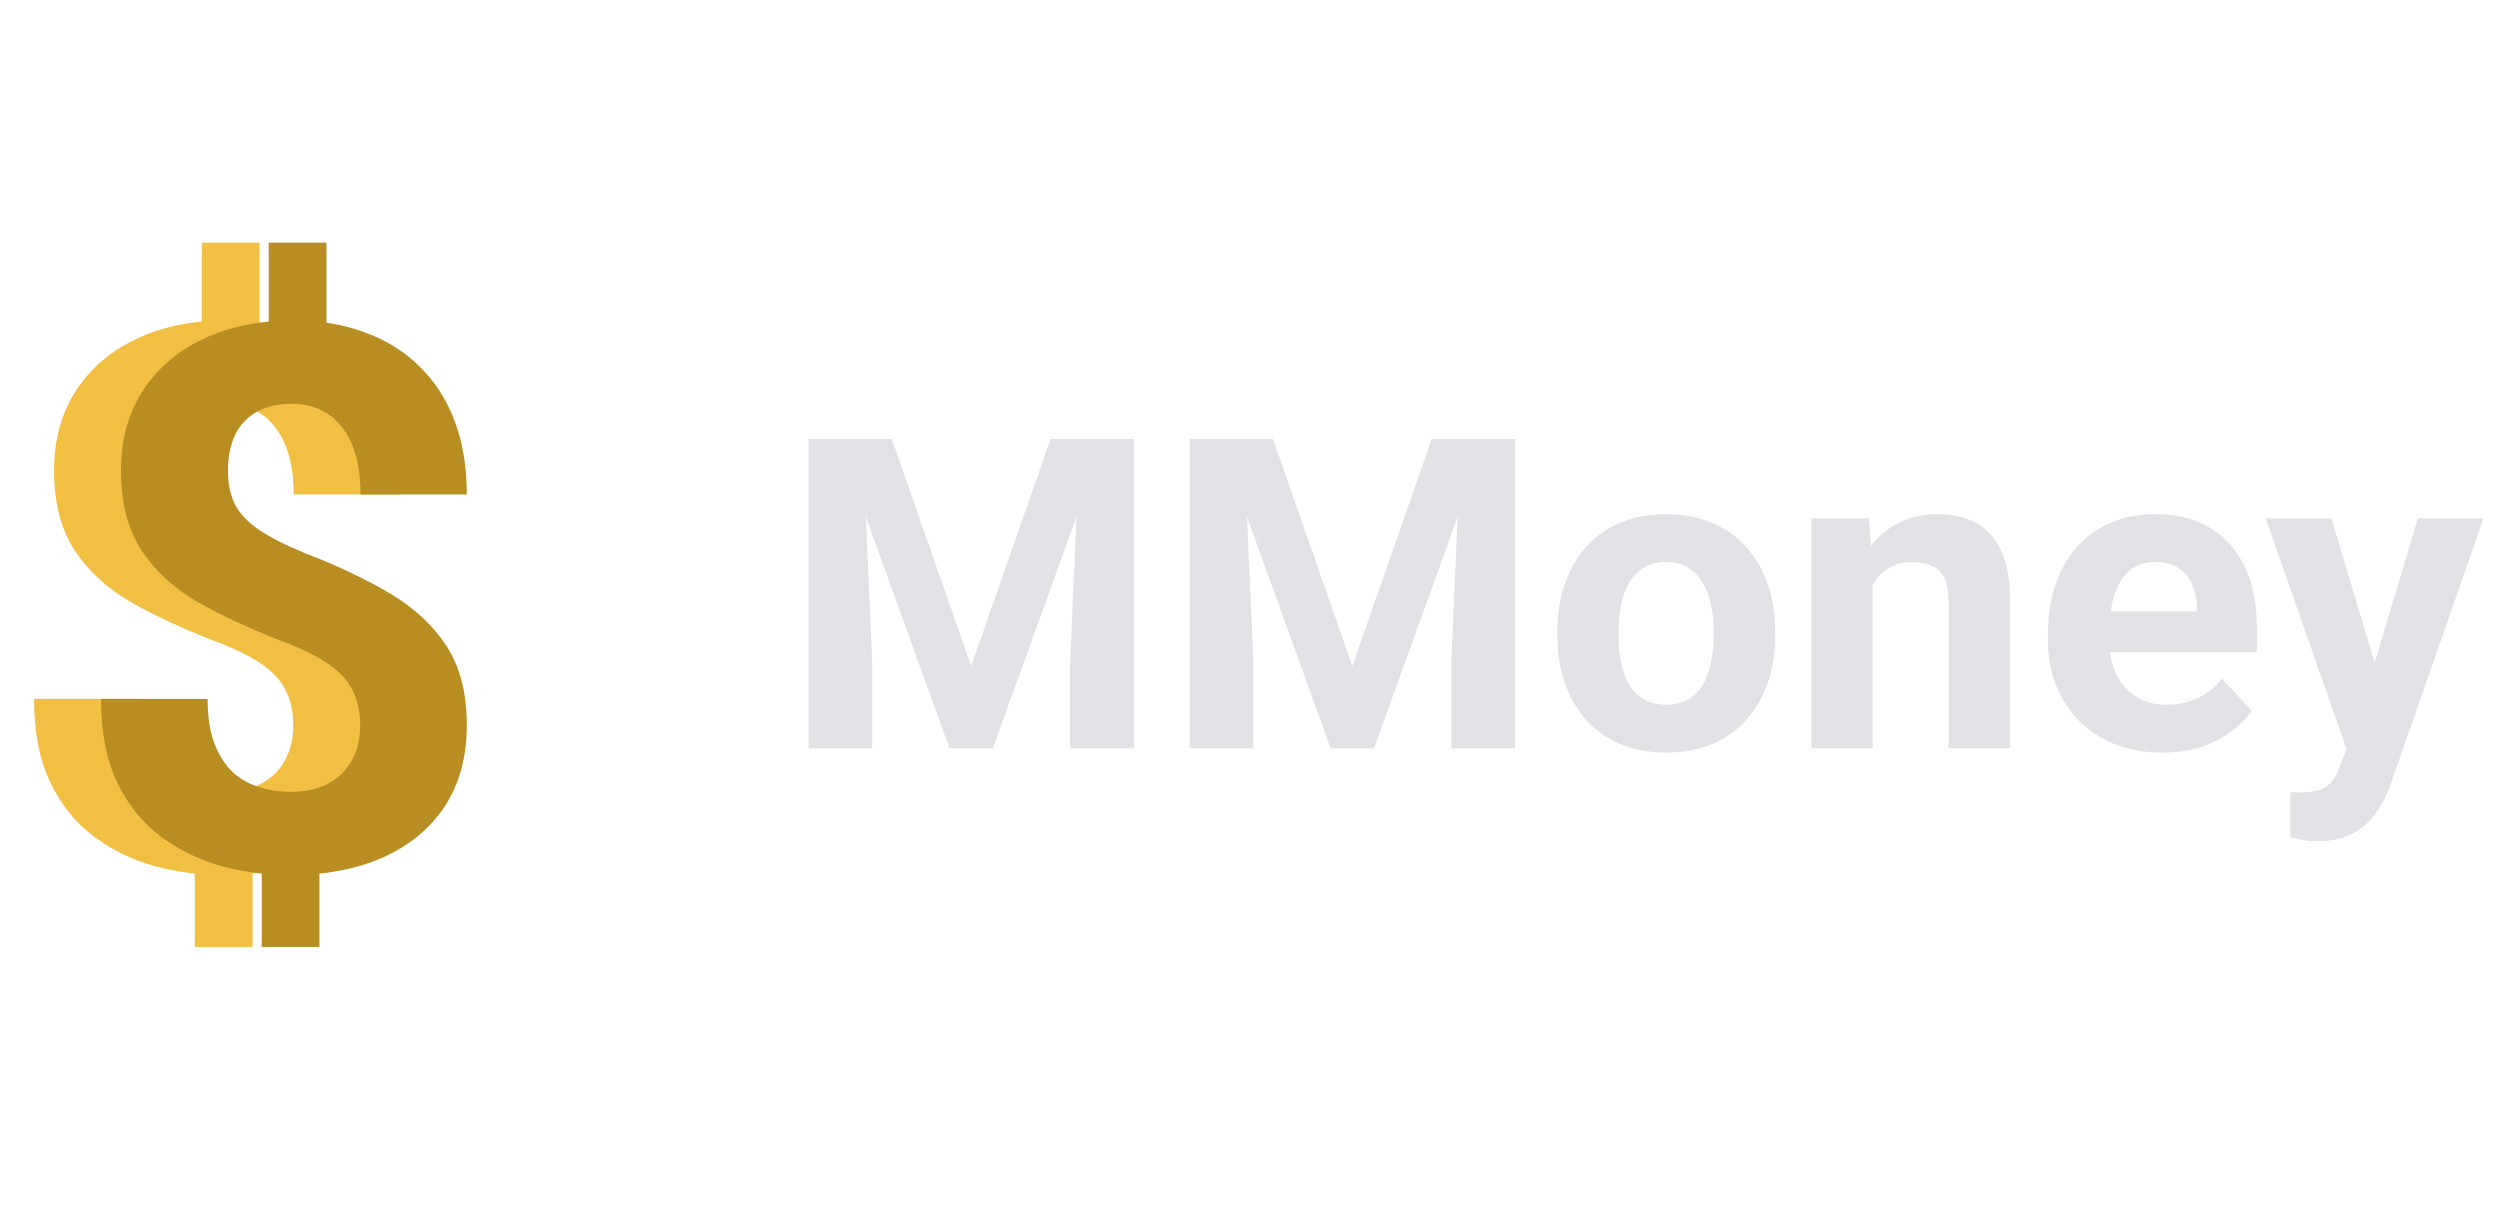 <svg width="147" height="71" viewBox="0 0 147 71" fill="none" xmlns="http://www.w3.org/2000/svg">
  <path d="M15.262 14.27V20.693H11.866V14.27H15.262ZM14.849 49.824V55.681H11.452V49.824H14.849ZM17.244 42.683C17.244 41.856 17.091 41.152 16.787 40.571C16.496 39.99 16.017 39.475 15.35 39.025C14.696 38.575 13.811 38.14 12.693 37.719C10.806 36.993 9.144 36.224 7.707 35.411C6.285 34.584 5.175 33.56 4.376 32.341C3.578 31.107 3.179 29.547 3.179 27.66C3.179 25.86 3.607 24.3 4.463 22.979C5.32 21.658 6.503 20.642 8.012 19.931C9.536 19.205 11.307 18.842 13.325 18.842C14.863 18.842 16.257 19.074 17.505 19.539C18.753 19.989 19.828 20.656 20.727 21.542C21.627 22.413 22.317 23.48 22.796 24.742C23.275 26.005 23.514 27.45 23.514 29.075H17.266C17.266 28.204 17.171 27.435 16.983 26.767C16.794 26.1 16.518 25.541 16.155 25.091C15.807 24.641 15.386 24.307 14.892 24.089C14.399 23.857 13.854 23.741 13.259 23.741C12.374 23.741 11.648 23.915 11.082 24.263C10.516 24.612 10.102 25.084 9.841 25.679C9.594 26.259 9.471 26.927 9.471 27.682C9.471 28.422 9.602 29.068 9.863 29.619C10.139 30.171 10.61 30.679 11.278 31.143C11.946 31.593 12.86 32.058 14.021 32.537C15.908 33.263 17.563 34.047 18.986 34.888C20.408 35.73 21.518 36.761 22.317 37.98C23.115 39.199 23.514 40.752 23.514 42.639C23.514 44.512 23.079 46.108 22.208 47.429C21.337 48.736 20.118 49.737 18.55 50.434C16.983 51.116 15.168 51.457 13.107 51.457C11.772 51.457 10.444 51.283 9.123 50.935C7.802 50.572 6.604 49.991 5.53 49.193C4.456 48.395 3.6 47.335 2.961 46.014C2.322 44.679 2.003 43.038 2.003 41.093H8.274C8.274 42.153 8.411 43.038 8.687 43.75C8.963 44.447 9.326 45.005 9.776 45.426C10.24 45.833 10.763 46.123 11.344 46.297C11.924 46.471 12.512 46.558 13.107 46.558C14.036 46.558 14.798 46.392 15.393 46.058C16.003 45.724 16.46 45.267 16.765 44.686C17.084 44.091 17.244 43.423 17.244 42.683Z" fill="#F1BF42"/>
  <path d="M19.197 14.27V20.693H15.8V14.27H19.197ZM18.783 49.824V55.681H15.386V49.824H18.783ZM21.178 42.683C21.178 41.856 21.026 41.152 20.721 40.571C20.43 39.99 19.951 39.475 19.284 39.025C18.631 38.575 17.745 38.14 16.627 37.719C14.741 36.993 13.079 36.224 11.642 35.411C10.219 34.584 9.109 33.56 8.31 32.341C7.512 31.107 7.113 29.547 7.113 27.66C7.113 25.86 7.541 24.3 8.397 22.979C9.254 21.658 10.437 20.642 11.946 19.931C13.47 19.205 15.241 18.842 17.259 18.842C18.797 18.842 20.191 19.074 21.439 19.539C22.687 19.989 23.762 20.656 24.662 21.542C25.561 22.413 26.251 23.48 26.73 24.742C27.209 26.005 27.448 27.45 27.448 29.075H21.2C21.2 28.204 21.105 27.435 20.917 26.767C20.728 26.1 20.452 25.541 20.089 25.091C19.741 24.641 19.32 24.307 18.826 24.089C18.333 23.857 17.789 23.741 17.194 23.741C16.308 23.741 15.582 23.915 15.016 24.263C14.45 24.612 14.037 25.084 13.775 25.679C13.528 26.259 13.405 26.927 13.405 27.682C13.405 28.422 13.536 29.068 13.797 29.619C14.073 30.171 14.544 30.679 15.212 31.143C15.88 31.593 16.794 32.058 17.956 32.537C19.843 33.263 21.497 34.047 22.92 34.888C24.342 35.73 25.453 36.761 26.251 37.98C27.049 39.199 27.448 40.752 27.448 42.639C27.448 44.512 27.013 46.108 26.142 47.429C25.271 48.736 24.052 49.737 22.484 50.434C20.917 51.116 19.102 51.457 17.041 51.457C15.706 51.457 14.378 51.283 13.057 50.935C11.736 50.572 10.538 49.991 9.464 49.193C8.39 48.395 7.534 47.335 6.895 46.014C6.256 44.679 5.937 43.038 5.937 41.093H12.208C12.208 42.153 12.345 43.038 12.621 43.75C12.897 44.447 13.26 45.005 13.71 45.426C14.174 45.833 14.697 46.123 15.277 46.297C15.858 46.471 16.446 46.558 17.041 46.558C17.97 46.558 18.732 46.392 19.327 46.058C19.937 45.724 20.394 45.267 20.699 44.686C21.018 44.091 21.178 43.423 21.178 42.683Z" fill="#B88E23"/>
  <path d="M49.26 25.81H52.434L57.106 39.165L61.778 25.81H64.951L58.38 44H55.832L49.26 25.81ZM47.549 25.81H50.71L51.284 38.828V44H47.549V25.81ZM63.502 25.81H66.675V44H62.928V38.828L63.502 25.81ZM71.672 25.81H74.846L79.518 39.165L84.19 25.81H87.364L80.792 44H78.244L71.672 25.81ZM69.961 25.81H73.122L73.696 38.828V44H69.961V25.81ZM85.914 25.81H89.088V44H85.34V38.828L85.914 25.81ZM91.574 37.379V37.116C91.574 36.125 91.715 35.213 91.998 34.38C92.282 33.539 92.694 32.811 93.235 32.194C93.776 31.578 94.443 31.099 95.234 30.758C96.025 30.408 96.933 30.233 97.957 30.233C98.982 30.233 99.894 30.408 100.693 30.758C101.493 31.099 102.163 31.578 102.705 32.194C103.254 32.811 103.671 33.539 103.954 34.38C104.237 35.213 104.379 36.125 104.379 37.116V37.379C104.379 38.362 104.237 39.273 103.954 40.115C103.671 40.948 103.254 41.676 102.705 42.301C102.163 42.917 101.497 43.396 100.706 43.738C99.915 44.079 99.007 44.25 97.982 44.25C96.958 44.25 96.046 44.079 95.246 43.738C94.455 43.396 93.785 42.917 93.235 42.301C92.694 41.676 92.282 40.948 91.998 40.115C91.715 39.273 91.574 38.362 91.574 37.379ZM95.172 37.116V37.379C95.172 37.945 95.222 38.474 95.322 38.965C95.421 39.457 95.58 39.89 95.796 40.265C96.021 40.631 96.313 40.918 96.671 41.127C97.029 41.335 97.466 41.439 97.982 41.439C98.482 41.439 98.911 41.335 99.269 41.127C99.627 40.918 99.915 40.631 100.131 40.265C100.348 39.89 100.506 39.457 100.606 38.965C100.714 38.474 100.768 37.945 100.768 37.379V37.116C100.768 36.567 100.714 36.05 100.606 35.567C100.506 35.076 100.344 34.643 100.119 34.268C99.902 33.885 99.615 33.585 99.257 33.369C98.899 33.152 98.466 33.044 97.957 33.044C97.449 33.044 97.016 33.152 96.658 33.369C96.308 33.585 96.021 33.885 95.796 34.268C95.58 34.643 95.421 35.076 95.322 35.567C95.222 36.05 95.172 36.567 95.172 37.116ZM110.113 33.369V44H106.515V30.483H109.888L110.113 33.369ZM109.588 36.767H108.614C108.614 35.767 108.743 34.868 109.001 34.068C109.259 33.26 109.622 32.573 110.088 32.007C110.554 31.432 111.108 30.995 111.75 30.695C112.399 30.387 113.124 30.233 113.923 30.233C114.556 30.233 115.135 30.325 115.66 30.508C116.185 30.691 116.634 30.983 117.009 31.382C117.392 31.782 117.684 32.311 117.884 32.969C118.092 33.627 118.196 34.431 118.196 35.38V44H114.573V35.367C114.573 34.768 114.49 34.301 114.323 33.968C114.157 33.635 113.911 33.402 113.586 33.269C113.27 33.127 112.878 33.056 112.412 33.056C111.929 33.056 111.508 33.152 111.15 33.344C110.8 33.535 110.509 33.802 110.275 34.143C110.051 34.476 109.88 34.868 109.763 35.318C109.647 35.767 109.588 36.25 109.588 36.767ZM127.153 44.25C126.104 44.25 125.163 44.083 124.33 43.75C123.497 43.409 122.789 42.938 122.206 42.339C121.631 41.739 121.19 41.043 120.882 40.252C120.574 39.453 120.42 38.603 120.42 37.704V37.204C120.42 36.179 120.565 35.242 120.857 34.393C121.148 33.544 121.565 32.806 122.106 32.182C122.656 31.557 123.322 31.078 124.105 30.745C124.888 30.404 125.771 30.233 126.753 30.233C127.711 30.233 128.561 30.391 129.302 30.708C130.043 31.024 130.664 31.474 131.163 32.057C131.671 32.64 132.055 33.339 132.313 34.156C132.571 34.964 132.7 35.863 132.7 36.854V38.353H121.956V35.955H129.165V35.68C129.165 35.18 129.073 34.734 128.89 34.343C128.715 33.943 128.448 33.627 128.09 33.394C127.732 33.16 127.274 33.044 126.716 33.044C126.241 33.044 125.833 33.148 125.492 33.356C125.15 33.564 124.871 33.856 124.655 34.231C124.446 34.605 124.288 35.047 124.18 35.555C124.08 36.055 124.03 36.604 124.03 37.204V37.704C124.03 38.245 124.105 38.745 124.255 39.203C124.413 39.661 124.634 40.056 124.917 40.39C125.208 40.723 125.558 40.981 125.966 41.164C126.383 41.347 126.853 41.439 127.378 41.439C128.028 41.439 128.632 41.314 129.19 41.064C129.756 40.806 130.243 40.419 130.651 39.902L132.4 41.801C132.117 42.209 131.73 42.601 131.238 42.976C130.755 43.35 130.172 43.658 129.489 43.9C128.806 44.133 128.028 44.25 127.153 44.25ZM138.584 42.476L142.17 30.483H146.03L140.596 46.036C140.479 46.378 140.321 46.744 140.121 47.136C139.929 47.527 139.667 47.898 139.334 48.248C139.009 48.606 138.597 48.897 138.097 49.122C137.606 49.347 137.002 49.459 136.285 49.459C135.944 49.459 135.665 49.438 135.448 49.397C135.232 49.355 134.974 49.297 134.674 49.222V46.586C134.766 46.586 134.861 46.586 134.961 46.586C135.061 46.594 135.157 46.599 135.249 46.599C135.723 46.599 136.111 46.544 136.41 46.436C136.71 46.328 136.952 46.161 137.135 45.936C137.318 45.72 137.464 45.437 137.572 45.087L138.584 42.476ZM137.085 30.483L140.021 40.277L140.533 44.087L138.084 44.35L133.225 30.483H137.085Z" fill="#E1E1E6"/>
</svg>  